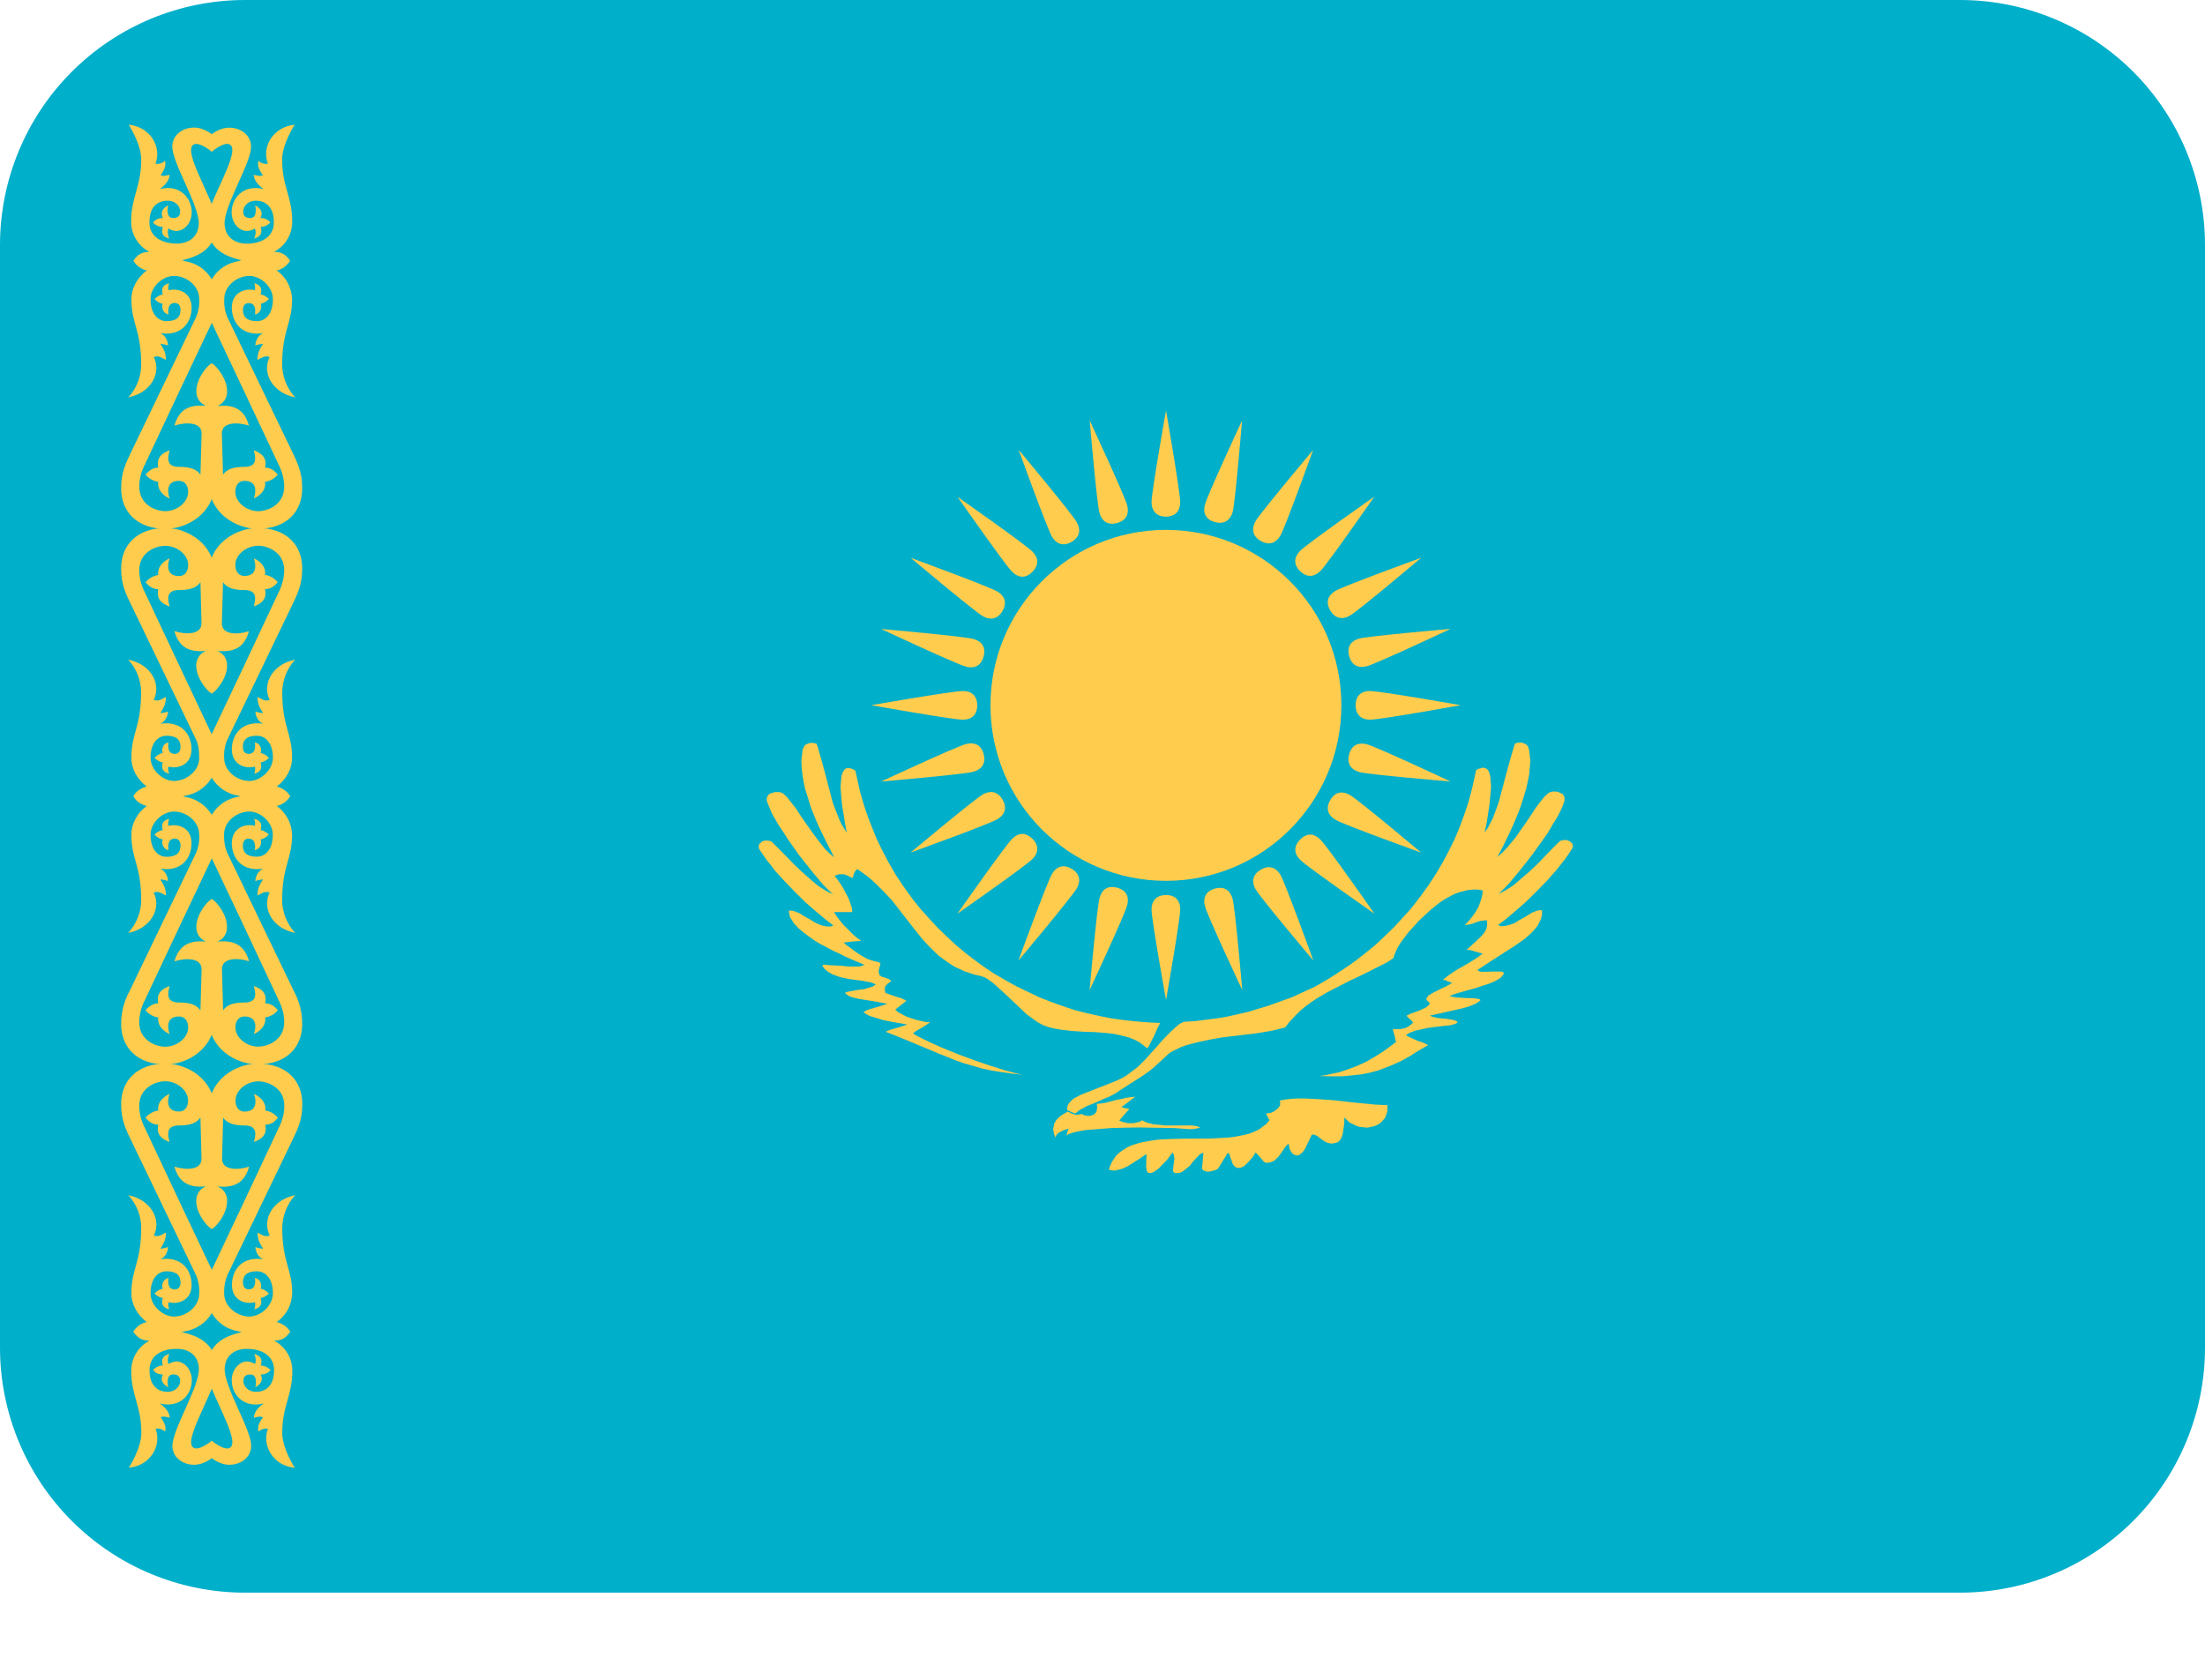 <svg width="21" height="16" viewBox="0 0 21 16" fill="none" xmlns="http://www.w3.org/2000/svg">
<path d="M21 12.836C21 13.455 20.754 14.049 20.317 14.486C19.879 14.924 19.285 15.17 18.667 15.17H2.333C1.714 15.17 1.121 14.924 0.683 14.486C0.246 14.049 0 13.455 0 12.836V2.334C0 1.715 0.246 1.121 0.683 0.684C1.121 0.246 1.714 0 2.333 0H18.667C19.285 0 19.879 0.246 20.317 0.684C20.754 1.121 21 1.715 21 2.334V12.836Z" fill="#00AFCA"/>
<path d="M11.104 8.39C12.027 8.39 12.775 7.642 12.775 6.718C12.775 5.795 12.027 5.047 11.104 5.047C10.181 5.047 9.433 5.795 9.433 6.718C9.433 7.642 10.181 8.39 11.104 8.39Z" fill="#FFCC4D"/>
<path d="M11.105 4.921C11.204 4.92 11.24 4.857 11.24 4.783C11.24 4.684 11.105 3.91 11.105 3.91C11.105 3.91 10.967 4.684 10.967 4.783C10.967 4.857 11.005 4.921 11.105 4.921ZM11.105 8.525C11.005 8.526 10.967 8.588 10.967 8.662C10.967 8.762 11.105 9.525 11.105 9.525C11.105 9.525 11.24 8.762 11.24 8.662C11.241 8.589 11.204 8.525 11.105 8.525ZM10.638 8.455C10.541 8.43 10.491 8.481 10.472 8.553C10.446 8.648 10.377 9.431 10.377 9.431C10.377 9.431 10.71 8.719 10.735 8.623C10.755 8.552 10.735 8.48 10.638 8.455ZM11.571 4.973C11.668 4.998 11.72 4.947 11.74 4.876C11.765 4.78 11.829 4.006 11.829 4.006C11.829 4.006 11.502 4.708 11.476 4.805C11.456 4.876 11.475 4.947 11.571 4.973ZM10.204 8.274C10.117 8.225 10.055 8.261 10.018 8.326C9.969 8.412 9.699 9.15 9.699 9.15C9.699 9.15 10.205 8.548 10.255 8.462C10.292 8.398 10.291 8.324 10.204 8.274ZM12.006 5.152C12.093 5.202 12.157 5.166 12.194 5.102C12.244 5.015 12.506 4.286 12.506 4.286C12.506 4.286 12.007 4.879 11.957 4.965C11.921 5.029 11.921 5.102 12.006 5.152ZM9.832 7.989C9.761 7.919 9.692 7.937 9.639 7.99C9.569 8.06 9.118 8.703 9.118 8.703C9.118 8.703 9.762 8.253 9.832 8.183C9.885 8.131 9.903 8.059 9.832 7.989ZM12.381 5.439C12.452 5.509 12.523 5.491 12.575 5.439C12.646 5.369 13.088 4.731 13.088 4.731C13.088 4.731 12.453 5.176 12.383 5.246C12.33 5.299 12.311 5.369 12.381 5.439ZM9.548 7.616C9.497 7.531 9.425 7.531 9.36 7.567C9.274 7.617 8.672 8.121 8.672 8.121C8.672 8.121 9.411 7.854 9.497 7.804C9.562 7.767 9.598 7.703 9.548 7.616ZM12.668 5.813C12.719 5.9 12.793 5.901 12.856 5.864C12.943 5.814 13.535 5.313 13.535 5.313C13.535 5.313 12.806 5.578 12.72 5.627C12.655 5.665 12.619 5.727 12.668 5.813ZM9.368 7.182C9.342 7.087 9.272 7.068 9.2 7.087C9.104 7.112 8.392 7.444 8.392 7.444C8.392 7.444 9.175 7.377 9.27 7.351C9.342 7.331 9.394 7.279 9.368 7.182ZM12.849 6.249C12.876 6.346 12.945 6.365 13.017 6.346C13.114 6.32 13.815 5.99 13.815 5.99C13.815 5.99 13.043 6.057 12.946 6.082C12.875 6.101 12.823 6.153 12.849 6.249ZM9.307 6.717C9.306 6.618 9.244 6.582 9.17 6.582C9.07 6.582 8.297 6.717 8.297 6.717C8.297 6.717 9.07 6.855 9.17 6.855C9.244 6.855 9.307 6.818 9.307 6.717ZM12.911 6.717C12.912 6.818 12.974 6.855 13.048 6.855C13.148 6.855 13.911 6.717 13.911 6.717C13.911 6.717 13.147 6.582 13.048 6.582C12.974 6.581 12.911 6.618 12.911 6.717ZM9.368 6.252C9.393 6.156 9.342 6.105 9.27 6.086C9.175 6.06 8.392 5.991 8.392 5.991C8.392 5.991 9.104 6.324 9.2 6.35C9.272 6.369 9.343 6.349 9.368 6.252ZM12.849 7.185C12.823 7.282 12.875 7.334 12.946 7.354C13.042 7.379 13.815 7.444 13.815 7.444C13.815 7.444 13.114 7.115 13.017 7.089C12.945 7.071 12.875 7.089 12.849 7.185ZM9.548 5.819C9.597 5.732 9.561 5.669 9.496 5.633C9.41 5.583 8.673 5.313 8.673 5.313C8.673 5.313 9.274 5.819 9.36 5.869C9.424 5.906 9.498 5.905 9.548 5.819ZM12.669 7.621C12.619 7.708 12.655 7.772 12.72 7.809C12.806 7.859 13.535 8.121 13.535 8.121C13.535 8.121 12.942 7.622 12.856 7.572C12.792 7.535 12.719 7.535 12.669 7.621ZM9.833 5.446C9.903 5.375 9.885 5.306 9.832 5.253C9.762 5.183 9.119 4.732 9.119 4.732C9.119 4.732 9.569 5.376 9.639 5.446C9.691 5.499 9.763 5.518 9.833 5.446ZM12.383 7.996C12.312 8.067 12.33 8.138 12.383 8.19C12.453 8.26 13.09 8.703 13.09 8.703C13.09 8.703 12.646 8.067 12.575 7.997C12.523 7.944 12.453 7.925 12.383 7.996ZM10.207 5.161C10.291 5.11 10.292 5.039 10.255 4.974C10.206 4.888 9.702 4.285 9.702 4.285C9.702 4.285 9.969 5.025 10.018 5.11C10.055 5.175 10.12 5.211 10.207 5.161ZM12.009 8.283C11.922 8.333 11.921 8.406 11.958 8.47C12.008 8.557 12.508 9.149 12.508 9.149C12.508 9.149 12.244 8.42 12.195 8.333C12.157 8.27 12.094 8.233 12.009 8.283ZM10.639 4.982C10.735 4.955 10.754 4.885 10.735 4.813C10.71 4.718 10.378 4.005 10.378 4.005C10.378 4.005 10.445 4.788 10.471 4.884C10.49 4.956 10.543 5.008 10.639 4.982ZM11.573 8.463C11.476 8.49 11.456 8.56 11.476 8.632C11.501 8.728 11.831 9.43 11.831 9.43C11.831 9.43 11.765 8.657 11.739 8.562C11.72 8.49 11.668 8.438 11.573 8.463Z" fill="#FFCC4D"/>
<path d="M12.744 10.877L12.722 10.886L12.698 10.89L12.68 10.893L12.647 10.886L12.632 10.88L12.619 10.874L12.603 10.864L12.577 10.845L12.553 10.826L12.539 10.817L12.523 10.81L12.511 10.807H12.494L12.428 10.944L12.415 10.963L12.402 10.979L12.388 10.989L12.377 10.999L12.36 11.005H12.344L12.329 10.999L12.309 10.989L12.303 10.979L12.296 10.969L12.289 10.956L12.282 10.941L12.273 10.893L12.254 10.909L12.236 10.931L12.199 10.986L12.178 11.015L12.155 11.037L12.143 11.05L12.127 11.06L12.111 11.067L12.092 11.073H12.083L12.066 11.077L12.05 11.073L12.038 11.067L12 11.022L11.958 10.977L11.93 11.022L11.897 11.06L11.881 11.076L11.866 11.092L11.851 11.105L11.821 11.121L11.805 11.124H11.789L11.776 11.121L11.763 11.114L11.754 11.104L11.741 11.089C11.733 11.065 11.725 11.041 11.715 11.018L11.712 11.002L11.706 10.99L11.699 10.983H11.692L11.605 11.124L11.593 11.137L11.57 11.147L11.52 11.159H11.491L11.468 11.152L11.461 11.149L11.451 11.139L11.449 11.133V11.12L11.461 10.979L11.451 10.983L11.426 10.995C11.403 11.019 11.381 11.043 11.359 11.068L11.331 11.104L11.295 11.134L11.262 11.159L11.243 11.169L11.205 11.175L11.189 11.172L11.182 11.169L11.176 11.162L11.172 11.152V11.143L11.176 11.102L11.185 11.037L11.179 10.999L11.166 10.977L11.146 11.005L11.115 11.047C11.089 11.075 11.062 11.103 11.034 11.131C11.019 11.141 11.004 11.152 10.989 11.163L10.954 11.175L10.947 11.172H10.938L10.931 11.166L10.928 11.162L10.921 11.152L10.919 11.143V11.13L10.915 11.114L10.919 10.992C10.861 11.032 10.802 11.071 10.742 11.107L10.72 11.117L10.695 11.13C10.671 11.136 10.648 11.142 10.624 11.149H10.601L10.579 11.146L10.56 11.139L10.569 11.113L10.589 11.068L10.601 11.05L10.615 11.03L10.627 11.011L10.66 10.979L10.695 10.954L10.736 10.928L10.778 10.909L10.827 10.893L10.875 10.88L10.984 10.861L11.038 10.854C11.199 10.845 11.361 10.844 11.521 10.845L11.698 10.835L11.753 10.829L11.855 10.809L11.904 10.796L11.949 10.777L11.991 10.758C12.013 10.741 12.036 10.723 12.059 10.707L12.09 10.671L12.057 10.607L12.083 10.603L12.108 10.598L12.135 10.585L12.156 10.568L12.165 10.562L12.176 10.553L12.183 10.54L12.19 10.53L12.192 10.518V10.495L12.185 10.483L12.24 10.473L12.299 10.466L12.36 10.463H12.423C12.513 10.466 12.601 10.472 12.69 10.479C12.824 10.495 12.959 10.508 13.094 10.521L13.214 10.527V10.571L13.212 10.591L13.205 10.61L13.199 10.629L13.192 10.645L13.183 10.658C13.172 10.671 13.159 10.683 13.147 10.696L13.119 10.714L13.088 10.727L13.057 10.734L13.021 10.741L12.953 10.734L12.917 10.724L12.886 10.708L12.853 10.692L12.828 10.669L12.803 10.644V10.699C12.798 10.735 12.793 10.77 12.787 10.805L12.775 10.838L12.768 10.852L12.759 10.861L12.752 10.871L12.744 10.877ZM10.166 10.575L10.239 10.607C10.254 10.595 10.269 10.584 10.284 10.572L10.313 10.557L10.338 10.541L10.435 10.502L10.518 10.464L10.56 10.448L10.631 10.41L10.659 10.39C10.732 10.343 10.805 10.296 10.877 10.25L10.941 10.206L10.989 10.167C11.037 10.124 11.084 10.08 11.131 10.036L11.15 10.023L11.172 10.01C11.199 9.997 11.226 9.984 11.253 9.971L11.307 9.953C11.415 9.923 11.526 9.9 11.636 9.882C11.75 9.869 11.863 9.854 11.976 9.841L12.126 9.815C12.164 9.805 12.201 9.795 12.239 9.787L12.277 9.738L12.339 9.671L12.381 9.63L12.428 9.59L12.483 9.549L12.546 9.507L12.643 9.45C12.713 9.415 12.781 9.38 12.85 9.344C12.973 9.287 13.094 9.226 13.214 9.164L13.271 9.125L13.287 9.077L13.309 9.03L13.338 8.981L13.412 8.882C13.446 8.846 13.479 8.81 13.511 8.772C13.551 8.734 13.592 8.697 13.633 8.66L13.695 8.61L13.726 8.587L13.759 8.565C13.783 8.551 13.806 8.539 13.83 8.526L13.865 8.51L13.9 8.498L13.975 8.478L14.012 8.475L14.048 8.472L14.085 8.475L14.121 8.481L14.118 8.52L14.109 8.558L14.081 8.638L14.057 8.68L14.028 8.722L13.993 8.766L13.951 8.811L13.984 8.807L14.013 8.801L14.036 8.794L14.057 8.785L14.099 8.772L14.159 8.765L14.163 8.788V8.81L14.159 8.833L14.153 8.852L14.144 8.871L14.131 8.89L14.118 8.905L14.103 8.922C14.059 8.964 14.014 9.006 13.968 9.047L14.006 9.05C14.034 9.059 14.062 9.068 14.091 9.075L14.121 9.082L14.084 9.111C14.055 9.131 14.024 9.151 13.994 9.169L13.892 9.227L13.84 9.259L13.789 9.295L13.741 9.333L13.763 9.336L13.792 9.349L13.805 9.352L13.818 9.359L13.828 9.362L13.837 9.359L13.774 9.394C13.734 9.413 13.694 9.432 13.655 9.452L13.606 9.481L13.597 9.491L13.591 9.501L13.584 9.511L13.586 9.523L13.594 9.533L13.606 9.543L13.617 9.553L13.613 9.565L13.606 9.576L13.594 9.585L13.582 9.595L13.551 9.61L13.514 9.627L13.441 9.652L13.395 9.675L13.459 9.739L13.436 9.761L13.414 9.777L13.395 9.787L13.372 9.796L13.328 9.803H13.265L13.272 9.832L13.281 9.861L13.295 9.925C13.255 9.956 13.214 9.986 13.173 10.015L13.099 10.062L13.017 10.11L12.968 10.133L12.92 10.155C12.866 10.176 12.811 10.195 12.756 10.213L12.632 10.239L12.563 10.249C12.637 10.252 12.711 10.253 12.786 10.252L12.968 10.233L13.047 10.217L13.118 10.198C13.165 10.182 13.21 10.165 13.256 10.146L13.344 10.106L13.432 10.057L13.514 10.005L13.602 9.955L13.549 9.929L13.499 9.913L13.475 9.902C13.457 9.893 13.439 9.885 13.42 9.877L13.39 9.861L13.416 9.842L13.447 9.829L13.48 9.817C13.518 9.808 13.557 9.799 13.596 9.791C13.646 9.785 13.696 9.779 13.746 9.772L13.81 9.766L13.859 9.753L13.872 9.746L13.881 9.736L13.879 9.733L13.872 9.726L13.862 9.723L13.85 9.717L13.815 9.71L13.769 9.704L13.725 9.7L13.68 9.694L13.641 9.684L13.617 9.674L13.93 9.604L13.985 9.588C14.009 9.579 14.032 9.569 14.056 9.559L14.086 9.539L14.1 9.527L14.096 9.524L14.091 9.517L14.061 9.511L14.02 9.507H13.971C13.938 9.505 13.905 9.502 13.872 9.501L13.831 9.494L13.805 9.488L13.85 9.469C13.918 9.448 13.987 9.429 14.056 9.411C14.095 9.397 14.134 9.384 14.174 9.372L14.235 9.347L14.263 9.331L14.289 9.315L14.299 9.305L14.309 9.292L14.318 9.283L14.322 9.273L14.318 9.263L14.309 9.256L14.299 9.254H14.21L14.168 9.256H14.111L14.094 9.254L14.083 9.247L14.069 9.24C14.186 9.163 14.303 9.087 14.422 9.012L14.514 8.948C14.539 8.928 14.563 8.906 14.587 8.884L14.616 8.852L14.642 8.82L14.661 8.785L14.677 8.75L14.686 8.711V8.67H14.665L14.642 8.673L14.592 8.692C14.547 8.72 14.502 8.747 14.456 8.772L14.431 8.789L14.401 8.801L14.373 8.811L14.347 8.817L14.322 8.821H14.292L14.267 8.811L14.344 8.753C14.407 8.7 14.469 8.646 14.53 8.593C14.597 8.528 14.664 8.462 14.728 8.394L14.82 8.291C14.848 8.255 14.876 8.22 14.904 8.185C14.927 8.152 14.95 8.119 14.971 8.086L14.978 8.073L14.981 8.064L14.978 8.05L14.975 8.041L14.971 8.03L14.962 8.024L14.952 8.014L14.943 8.01L14.931 8.005L14.916 8.001H14.891L14.879 8.005L14.862 8.007L14.853 8.017L14.839 8.027C14.774 8.093 14.709 8.159 14.646 8.226L14.568 8.3C14.517 8.344 14.466 8.388 14.414 8.432C14.39 8.448 14.365 8.464 14.34 8.48L14.27 8.515L14.291 8.496C14.315 8.474 14.337 8.452 14.359 8.429C14.442 8.334 14.52 8.236 14.596 8.137L14.744 7.929L14.784 7.859L14.824 7.795L14.856 7.736L14.881 7.681L14.897 7.637L14.9 7.621V7.596L14.897 7.586L14.885 7.566L14.878 7.56L14.867 7.557L14.849 7.547L14.825 7.54H14.782L14.77 7.544L14.76 7.547L14.747 7.554L14.737 7.563L14.711 7.586C14.682 7.62 14.655 7.656 14.628 7.692C14.564 7.792 14.496 7.89 14.426 7.987L14.345 8.083L14.304 8.125L14.26 8.163L14.317 8.057L14.407 7.868L14.465 7.73L14.49 7.66L14.534 7.515C14.546 7.468 14.555 7.422 14.564 7.375C14.568 7.331 14.572 7.287 14.575 7.243L14.57 7.211L14.568 7.182L14.564 7.152L14.555 7.115L14.548 7.104L14.532 7.089L14.511 7.079L14.487 7.072H14.465L14.445 7.076L14.439 7.079L14.429 7.082L14.426 7.089C14.368 7.271 14.324 7.456 14.274 7.64C14.256 7.691 14.237 7.743 14.217 7.794L14.169 7.887L14.139 7.928L14.159 7.836C14.168 7.782 14.176 7.729 14.184 7.676L14.197 7.544L14.201 7.489C14.199 7.461 14.197 7.433 14.194 7.405L14.188 7.373L14.179 7.348L14.165 7.328L14.158 7.322L14.139 7.316L14.13 7.312H14.119L14.11 7.316L14.084 7.322L14.058 7.335C14.039 7.434 14.015 7.533 13.988 7.63C13.95 7.753 13.905 7.874 13.854 7.992C13.819 8.064 13.783 8.136 13.744 8.207L13.673 8.328L13.597 8.443C13.546 8.515 13.493 8.586 13.438 8.655C13.384 8.715 13.329 8.775 13.274 8.834C13.216 8.891 13.157 8.947 13.097 9.002C13.035 9.053 12.973 9.103 12.909 9.152C12.832 9.208 12.752 9.261 12.671 9.312L12.53 9.395L12.306 9.498L12.075 9.581L11.883 9.639L11.685 9.684L11.586 9.7L11.383 9.726L11.28 9.732L11.27 9.736L11.26 9.739L11.241 9.749L11.219 9.764C11.194 9.786 11.169 9.809 11.145 9.831L11.094 9.883L10.908 10.091L10.837 10.162L10.754 10.225L10.722 10.248L10.69 10.267L10.62 10.299C10.511 10.344 10.401 10.384 10.292 10.428L10.263 10.444L10.238 10.457L10.219 10.469L10.183 10.505L10.173 10.521L10.166 10.536L10.164 10.559V10.575" fill="#FFCC4D"/>
<path d="M11.341 10.719L11.395 10.726L11.421 10.736L11.427 10.739V10.742H11.421L11.414 10.745L11.362 10.755H11.322L11.187 10.745L10.847 10.739C10.758 10.74 10.668 10.742 10.578 10.745C10.498 10.751 10.42 10.757 10.34 10.764L10.279 10.774L10.225 10.786C10.212 10.791 10.2 10.796 10.187 10.799L10.171 10.806L10.158 10.816L10.164 10.784L10.178 10.751L10.133 10.764L10.094 10.783L10.079 10.793L10.066 10.806L10.056 10.821L10.053 10.837L10.044 10.815L10.037 10.795C10.035 10.781 10.033 10.767 10.03 10.754C10.034 10.737 10.037 10.72 10.039 10.703L10.05 10.687L10.056 10.674L10.069 10.659L10.095 10.633L10.13 10.61L10.169 10.588C10.19 10.6 10.213 10.61 10.236 10.617C10.259 10.619 10.282 10.617 10.304 10.61C10.34 10.642 10.432 10.635 10.445 10.578C10.45 10.557 10.45 10.535 10.445 10.514L10.483 10.511L10.528 10.504L10.627 10.478L10.679 10.468L10.727 10.456L10.772 10.45L10.81 10.446L10.794 10.46L10.711 10.523L10.679 10.545L10.72 10.556L10.756 10.562L10.68 10.649L10.66 10.674L10.685 10.684L10.711 10.691L10.74 10.698H10.798L10.855 10.685L10.878 10.671L10.904 10.685L10.93 10.695C10.946 10.7 10.963 10.704 10.98 10.708C11.019 10.712 11.059 10.716 11.099 10.72H11.341M11.049 9.744L11.02 9.802L10.987 9.876C10.97 9.906 10.955 9.937 10.94 9.968L10.924 9.985L10.886 9.953L10.844 9.923L10.799 9.901L10.752 9.882L10.648 9.856L10.598 9.846C10.542 9.84 10.486 9.835 10.431 9.831C10.357 9.83 10.283 9.826 10.21 9.82L10.107 9.808L10.049 9.798L9.995 9.786L9.938 9.766L9.889 9.741L9.854 9.717L9.78 9.663C9.673 9.562 9.567 9.46 9.457 9.362L9.393 9.317L9.364 9.304L9.334 9.295L9.279 9.283C9.248 9.272 9.216 9.261 9.184 9.251C9.154 9.236 9.124 9.223 9.093 9.209C9.04 9.177 8.989 9.141 8.94 9.103L8.908 9.073L8.844 9.01L8.783 8.943C8.682 8.82 8.587 8.692 8.488 8.568C8.441 8.517 8.393 8.468 8.344 8.42L8.303 8.382L8.261 8.347L8.169 8.28L8.159 8.283L8.149 8.293L8.139 8.306C8.133 8.32 8.128 8.335 8.124 8.35L8.12 8.363L8.097 8.353L8.078 8.343L8.054 8.333L8.035 8.327H7.994L7.971 8.333L7.949 8.343C7.966 8.365 7.983 8.387 7.999 8.41L8.028 8.455L8.08 8.554L8.099 8.603L8.106 8.628L8.113 8.647L8.116 8.67V8.688H7.943L7.968 8.727C7.987 8.753 8.008 8.779 8.028 8.804L8.134 8.91L8.17 8.939L8.202 8.961C8.175 8.964 8.147 8.967 8.119 8.968L8.035 8.978L8.064 9.004C8.089 9.021 8.113 9.04 8.138 9.058L8.179 9.087L8.221 9.112L8.263 9.135L8.301 9.148L8.337 9.157L8.365 9.164L8.375 9.167L8.382 9.174L8.384 9.177V9.189L8.375 9.216L8.372 9.234L8.368 9.247V9.257L8.372 9.273L8.375 9.286L8.382 9.292L8.391 9.299L8.403 9.305L8.419 9.309L8.452 9.321L8.468 9.327L8.481 9.337L8.484 9.341V9.347L8.481 9.351L8.455 9.369L8.442 9.382L8.429 9.398V9.411L8.426 9.424L8.433 9.458L8.545 9.497L8.571 9.503L8.596 9.513L8.615 9.523L8.632 9.533L8.526 9.617L8.554 9.642L8.59 9.661L8.635 9.684C8.667 9.695 8.699 9.706 8.732 9.716L8.779 9.726L8.821 9.736H8.859L8.824 9.761L8.779 9.79L8.731 9.816L8.695 9.842L8.727 9.864C8.825 9.914 8.925 9.961 9.026 10.002C9.203 10.075 9.385 10.138 9.567 10.194C9.608 10.204 9.649 10.215 9.689 10.226L9.74 10.236L9.637 10.226C9.573 10.218 9.509 10.208 9.445 10.197L9.355 10.178L9.178 10.127L9.096 10.098C8.874 10.012 8.657 9.912 8.435 9.828L8.452 9.819L8.496 9.803L8.525 9.796C8.564 9.785 8.602 9.772 8.641 9.758C8.564 9.746 8.488 9.733 8.412 9.717C8.373 9.704 8.334 9.692 8.294 9.681L8.271 9.671L8.252 9.661L8.236 9.651L8.226 9.642V9.639L8.229 9.635L8.239 9.632L8.249 9.625L8.274 9.615L8.386 9.583L8.451 9.561C8.358 9.543 8.265 9.527 8.172 9.513L8.127 9.502L8.091 9.49L8.078 9.483L8.066 9.473L8.055 9.467L8.049 9.457L8.059 9.45L8.088 9.444C8.117 9.439 8.148 9.434 8.177 9.428L8.229 9.422C8.258 9.414 8.286 9.405 8.315 9.395L8.328 9.386L8.341 9.376L8.291 9.356L8.258 9.351L8.226 9.344L8.079 9.324L8.04 9.315L8.005 9.308L7.934 9.283L7.901 9.266L7.875 9.248L7.85 9.225L7.83 9.196L7.837 9.193L7.85 9.189H7.866L7.892 9.193L8.013 9.199L8.085 9.206H8.174L8.199 9.203L8.219 9.196L8.232 9.189C8.171 9.165 8.111 9.139 8.052 9.112C8.013 9.092 7.973 9.073 7.933 9.055L7.812 8.991L7.754 8.956C7.718 8.93 7.683 8.905 7.648 8.878L7.603 8.84L7.584 8.818L7.564 8.799L7.551 8.779L7.538 8.757L7.525 8.738L7.518 8.716L7.513 8.674H7.535L7.56 8.677L7.586 8.688L7.612 8.697L7.662 8.729L7.72 8.761L7.746 8.778L7.774 8.793L7.803 8.806L7.829 8.815L7.857 8.822L7.883 8.825H7.912L7.937 8.815L7.861 8.757C7.798 8.705 7.736 8.652 7.675 8.598C7.574 8.501 7.476 8.4 7.383 8.296L7.342 8.241L7.3 8.19C7.277 8.157 7.254 8.124 7.232 8.09L7.227 8.077V8.055L7.229 8.045L7.232 8.036L7.242 8.03L7.252 8.02L7.262 8.013L7.274 8.009L7.287 8.007H7.313L7.329 8.009L7.343 8.013L7.355 8.023C7.424 8.091 7.493 8.161 7.56 8.231C7.634 8.303 7.711 8.371 7.791 8.437L7.864 8.484L7.902 8.504L7.938 8.516L7.913 8.5L7.845 8.433C7.763 8.339 7.685 8.241 7.608 8.142C7.574 8.095 7.541 8.048 7.508 8C7.479 7.954 7.449 7.908 7.418 7.863C7.394 7.823 7.371 7.782 7.348 7.741C7.335 7.707 7.321 7.674 7.307 7.642L7.303 7.626V7.6L7.307 7.59L7.319 7.571L7.326 7.564L7.336 7.558L7.378 7.545H7.423L7.435 7.548L7.445 7.551L7.458 7.558L7.493 7.59L7.577 7.696C7.642 7.797 7.711 7.895 7.782 7.991L7.858 8.087L7.9 8.129L7.945 8.167C7.894 8.07 7.845 7.972 7.798 7.873C7.778 7.828 7.759 7.782 7.74 7.735L7.714 7.665C7.701 7.616 7.686 7.568 7.669 7.52L7.654 7.45L7.642 7.378L7.635 7.311L7.632 7.247L7.635 7.215L7.639 7.186L7.642 7.157L7.648 7.128L7.655 7.118L7.658 7.108L7.668 7.098L7.674 7.092L7.696 7.082L7.719 7.076H7.741L7.76 7.08L7.77 7.082L7.777 7.086L7.78 7.093L7.784 7.102C7.838 7.281 7.883 7.463 7.931 7.644C7.949 7.695 7.969 7.745 7.989 7.795L8.011 7.843L8.037 7.888L8.065 7.933L8.047 7.839C8.039 7.786 8.031 7.733 8.021 7.68C8.015 7.618 8.009 7.556 8.005 7.494L8.012 7.41L8.018 7.378L8.028 7.353L8.041 7.333L8.047 7.326L8.057 7.32L8.066 7.317H8.095L8.121 7.326L8.146 7.339L8.191 7.541C8.208 7.602 8.226 7.664 8.246 7.724C8.278 7.815 8.314 7.906 8.352 7.996L8.397 8.089L8.461 8.212L8.531 8.333L8.608 8.448L8.691 8.563L8.769 8.66C8.823 8.72 8.877 8.78 8.932 8.839C8.99 8.896 9.049 8.951 9.109 9.006L9.202 9.083C9.287 9.15 9.374 9.213 9.465 9.272C9.535 9.314 9.607 9.355 9.679 9.394L9.9 9.5C10.012 9.545 10.125 9.586 10.239 9.622C10.351 9.652 10.465 9.677 10.58 9.699C10.733 9.723 10.89 9.738 11.049 9.744Z" fill="#FFCC4D"/>
<path d="M2.017 13.723C2.017 13.723 1.879 13.838 1.832 13.78C1.757 13.687 2.064 13.221 2.064 13.056C2.064 12.787 1.883 12.713 1.662 12.675C1.512 12.649 1.27 12.686 1.27 12.686C1.316 12.747 1.346 12.766 1.423 12.77C1.37 12.798 1.325 12.84 1.295 12.892C1.264 12.943 1.249 13.002 1.25 13.062C1.25 13.293 1.346 13.389 1.346 13.651C1.346 13.796 1.227 13.98 1.227 13.98C1.437 13.96 1.542 13.765 1.482 13.609C1.498 13.606 1.515 13.607 1.53 13.612C1.546 13.616 1.56 13.625 1.572 13.636C1.587 13.594 1.563 13.543 1.53 13.5C1.557 13.487 1.576 13.495 1.617 13.503C1.613 13.459 1.586 13.412 1.522 13.368C1.711 13.416 1.827 13.285 1.827 13.147C1.827 13.042 1.754 12.968 1.682 12.968C1.655 12.969 1.629 12.977 1.606 12.992C1.592 12.964 1.599 12.925 1.613 12.896C1.561 12.91 1.528 12.941 1.551 13.006C1.534 13.006 1.516 13.01 1.5 13.018C1.484 13.025 1.469 13.036 1.458 13.049C1.469 13.063 1.483 13.075 1.499 13.082C1.516 13.089 1.534 13.092 1.551 13.091C1.522 13.152 1.555 13.186 1.602 13.213C1.602 13.213 1.572 13.091 1.649 13.091C1.684 13.091 1.716 13.104 1.716 13.154C1.716 13.198 1.677 13.26 1.587 13.257C1.497 13.252 1.424 13.194 1.424 13.051C1.424 12.918 1.53 12.851 1.671 12.848C1.798 12.843 1.894 12.912 1.894 13.043C1.894 13.217 1.642 13.615 1.642 13.771C1.642 13.887 1.746 13.952 1.849 13.952C1.982 13.952 2.094 13.82 2.094 13.82L2.017 13.723ZM1.988 10.571C1.988 10.281 2.249 10.131 2.454 10.131C2.731 10.131 2.879 10.297 2.879 10.512C2.879 10.636 2.856 10.713 2.799 10.83L2.165 12.147C2.142 12.203 2.132 12.262 2.135 12.322C2.135 12.44 2.25 12.537 2.37 12.54C2.48 12.543 2.599 12.438 2.599 12.318C2.599 12.173 2.524 12.109 2.447 12.109C2.352 12.109 2.314 12.147 2.314 12.214C2.314 12.262 2.337 12.281 2.369 12.281C2.45 12.281 2.428 12.172 2.428 12.172C2.439 12.174 2.449 12.179 2.458 12.185C2.467 12.192 2.474 12.2 2.479 12.21C2.484 12.22 2.487 12.231 2.488 12.242C2.488 12.253 2.487 12.264 2.482 12.274C2.513 12.281 2.541 12.297 2.561 12.321C2.54 12.343 2.513 12.358 2.482 12.364C2.502 12.427 2.476 12.458 2.421 12.471C2.431 12.45 2.433 12.426 2.429 12.403C2.342 12.428 2.209 12.389 2.209 12.239C2.209 12.089 2.312 11.964 2.506 11.995C2.46 11.974 2.437 11.929 2.432 11.878C2.467 11.892 2.506 11.894 2.506 11.894C2.484 11.854 2.452 11.82 2.453 11.741C2.489 11.758 2.523 11.787 2.569 11.768C2.496 11.626 2.585 11.431 2.811 11.384C2.735 11.468 2.691 11.576 2.688 11.69C2.688 12.028 2.783 12.084 2.783 12.319C2.781 12.373 2.767 12.427 2.741 12.475C2.715 12.523 2.677 12.564 2.632 12.595V12.591C2.698 12.609 2.74 12.642 2.765 12.686C2.614 12.728 2.394 12.728 2.277 12.682C2.223 12.674 2.173 12.655 2.128 12.625C2.083 12.595 2.046 12.556 2.018 12.51C1.99 12.444 1.975 12.373 1.975 12.301C1.975 12.23 1.99 12.159 2.018 12.093C2.108 11.906 2.531 11.008 2.663 10.725C2.692 10.665 2.708 10.599 2.708 10.532C2.708 10.36 2.55 10.3 2.46 10.3C2.352 10.3 2.243 10.382 2.243 10.484C2.243 10.549 2.278 10.588 2.328 10.588C2.45 10.588 2.443 10.484 2.418 10.419C2.494 10.454 2.538 10.514 2.526 10.578C2.569 10.584 2.61 10.604 2.647 10.646C2.617 10.685 2.581 10.713 2.526 10.713C2.55 10.812 2.484 10.854 2.418 10.877C2.439 10.805 2.452 10.72 2.328 10.72C2.238 10.72 2.167 10.704 2.125 10.646C2.123 10.724 2.115 11.034 2.115 11.034C2.11 11.15 2.271 11.147 2.373 11.112C2.334 11.246 2.255 11.319 2.071 11.301C2.099 11.312 2.123 11.331 2.14 11.356C2.156 11.381 2.165 11.411 2.163 11.441C2.163 11.551 2.075 11.672 2.017 11.708L1.988 10.571Z" fill="#FFCC4D"/>
<path d="M2.045 10.572C2.045 10.281 1.784 10.131 1.578 10.131C1.302 10.131 1.154 10.297 1.154 10.513C1.154 10.636 1.177 10.713 1.234 10.831L1.868 12.148C1.891 12.203 1.901 12.263 1.897 12.323C1.897 12.44 1.782 12.537 1.662 12.54C1.553 12.543 1.434 12.438 1.434 12.319C1.434 12.173 1.508 12.109 1.586 12.109C1.681 12.109 1.719 12.148 1.719 12.215C1.719 12.262 1.696 12.282 1.664 12.282C1.582 12.282 1.605 12.172 1.605 12.172C1.594 12.174 1.584 12.179 1.575 12.186C1.566 12.192 1.559 12.201 1.554 12.211C1.549 12.22 1.546 12.231 1.545 12.242C1.544 12.253 1.546 12.264 1.55 12.275C1.52 12.281 1.492 12.297 1.472 12.321C1.493 12.343 1.52 12.358 1.55 12.364C1.532 12.427 1.557 12.458 1.612 12.471C1.603 12.45 1.6 12.426 1.605 12.403C1.692 12.428 1.825 12.389 1.825 12.239C1.825 12.089 1.721 11.964 1.528 11.995C1.574 11.974 1.597 11.929 1.601 11.877C1.578 11.887 1.553 11.892 1.528 11.894C1.55 11.854 1.581 11.82 1.58 11.74C1.544 11.757 1.511 11.787 1.465 11.768C1.537 11.626 1.448 11.431 1.222 11.384C1.299 11.467 1.343 11.576 1.345 11.69C1.345 12.028 1.251 12.084 1.251 12.319C1.251 12.416 1.302 12.523 1.402 12.595V12.591C1.374 12.597 1.348 12.608 1.325 12.624C1.303 12.64 1.283 12.661 1.269 12.685C1.42 12.728 1.64 12.727 1.757 12.681C1.811 12.674 1.861 12.654 1.906 12.624C1.951 12.595 1.988 12.555 2.016 12.509C2.044 12.444 2.059 12.373 2.059 12.301C2.059 12.229 2.044 12.158 2.016 12.093C1.926 11.905 1.503 11.007 1.371 10.725C1.342 10.664 1.326 10.599 1.326 10.532C1.326 10.36 1.484 10.299 1.574 10.299C1.682 10.299 1.791 10.382 1.791 10.483C1.791 10.549 1.756 10.587 1.706 10.587C1.584 10.587 1.591 10.484 1.615 10.419C1.54 10.454 1.496 10.513 1.508 10.577C1.46 10.585 1.417 10.609 1.386 10.646C1.416 10.684 1.452 10.712 1.508 10.713C1.483 10.812 1.55 10.854 1.615 10.877C1.595 10.804 1.581 10.72 1.706 10.72C1.796 10.72 1.867 10.704 1.909 10.645L1.919 11.033C1.924 11.15 1.763 11.146 1.661 11.112C1.699 11.245 1.778 11.318 1.962 11.3C1.933 11.311 1.909 11.33 1.893 11.355C1.876 11.38 1.868 11.41 1.869 11.44C1.869 11.55 1.958 11.671 2.016 11.707L2.045 10.572ZM2.016 13.723C2.016 13.723 2.155 13.838 2.201 13.781C2.277 13.687 1.97 13.221 1.97 13.057C1.97 12.788 2.15 12.713 2.372 12.675C2.521 12.649 2.764 12.686 2.764 12.686C2.718 12.747 2.688 12.767 2.611 12.77C2.664 12.798 2.709 12.84 2.739 12.892C2.77 12.943 2.785 13.002 2.784 13.062C2.784 13.293 2.688 13.389 2.688 13.651C2.688 13.796 2.807 13.981 2.807 13.981C2.597 13.96 2.492 13.765 2.552 13.609C2.536 13.606 2.519 13.607 2.504 13.612C2.488 13.617 2.474 13.625 2.462 13.636C2.447 13.594 2.471 13.543 2.504 13.501C2.477 13.487 2.458 13.495 2.417 13.504C2.421 13.459 2.447 13.412 2.512 13.368C2.323 13.417 2.207 13.285 2.207 13.148C2.207 13.043 2.28 12.968 2.352 12.968C2.375 12.968 2.409 12.978 2.428 12.992C2.442 12.964 2.435 12.925 2.421 12.897C2.473 12.91 2.506 12.941 2.483 13.006C2.5 13.007 2.518 13.011 2.534 13.018C2.55 13.026 2.565 13.036 2.576 13.05C2.565 13.064 2.551 13.075 2.535 13.082C2.518 13.089 2.5 13.093 2.483 13.092C2.512 13.152 2.479 13.187 2.432 13.213C2.432 13.213 2.462 13.092 2.385 13.092C2.35 13.092 2.318 13.104 2.318 13.155C2.318 13.198 2.357 13.26 2.447 13.257C2.537 13.253 2.61 13.194 2.61 13.051C2.61 12.918 2.503 12.852 2.362 12.848C2.235 12.844 2.14 12.912 2.14 13.044C2.14 13.218 2.392 13.616 2.392 13.771C2.392 13.887 2.287 13.952 2.184 13.952C2.051 13.952 1.939 13.82 1.939 13.82L2.016 13.723ZM1.987 5.47C1.987 5.179 2.249 5.029 2.454 5.029C2.73 5.029 2.878 5.195 2.878 5.411C2.878 5.535 2.855 5.612 2.799 5.729L2.165 7.046C2.141 7.101 2.131 7.161 2.135 7.221C2.135 7.339 2.25 7.435 2.37 7.439C2.479 7.441 2.599 7.336 2.599 7.217C2.599 7.073 2.524 7.008 2.446 7.008C2.351 7.008 2.313 7.047 2.313 7.114C2.313 7.16 2.336 7.181 2.368 7.181C2.45 7.181 2.427 7.071 2.427 7.071C2.438 7.073 2.448 7.078 2.457 7.084C2.466 7.091 2.473 7.099 2.478 7.109C2.483 7.118 2.487 7.129 2.487 7.14C2.488 7.151 2.486 7.162 2.482 7.172C2.513 7.179 2.54 7.195 2.561 7.219C2.54 7.241 2.512 7.257 2.482 7.263C2.501 7.326 2.476 7.356 2.421 7.37C2.43 7.348 2.433 7.325 2.428 7.302C2.341 7.326 2.208 7.288 2.208 7.137C2.208 6.989 2.312 6.863 2.506 6.894C2.459 6.872 2.436 6.827 2.432 6.777C2.467 6.791 2.506 6.792 2.506 6.792C2.483 6.752 2.452 6.718 2.453 6.639C2.489 6.655 2.522 6.686 2.568 6.666C2.496 6.524 2.585 6.329 2.811 6.283C2.734 6.366 2.691 6.475 2.688 6.588C2.688 6.926 2.782 6.983 2.782 7.218C2.782 7.316 2.732 7.422 2.632 7.494V7.49C2.696 7.508 2.738 7.54 2.763 7.584C2.612 7.627 2.392 7.626 2.275 7.58C2.222 7.572 2.171 7.553 2.126 7.523C2.082 7.493 2.044 7.454 2.016 7.408C1.988 7.343 1.973 7.272 1.973 7.2C1.973 7.129 1.988 7.058 2.016 6.993C2.106 6.805 2.53 5.907 2.662 5.624C2.69 5.564 2.706 5.498 2.707 5.431C2.707 5.259 2.548 5.198 2.459 5.198C2.351 5.198 2.241 5.28 2.241 5.382C2.241 5.447 2.277 5.486 2.327 5.486C2.449 5.486 2.441 5.382 2.417 5.318C2.492 5.351 2.536 5.412 2.524 5.476C2.567 5.482 2.608 5.502 2.645 5.545C2.616 5.582 2.579 5.61 2.524 5.612C2.548 5.711 2.482 5.753 2.417 5.776C2.437 5.704 2.45 5.62 2.327 5.62C2.236 5.62 2.165 5.604 2.124 5.546C2.121 5.624 2.113 5.934 2.113 5.934C2.109 6.05 2.269 6.047 2.371 6.012C2.333 6.146 2.254 6.218 2.071 6.2C2.099 6.211 2.123 6.23 2.139 6.255C2.156 6.281 2.164 6.311 2.163 6.341C2.163 6.45 2.074 6.571 2.016 6.607L1.987 5.47Z" fill="#FFCC4D"/>
<path d="M2.045 5.47C2.045 5.179 1.784 5.029 1.578 5.029C1.302 5.029 1.154 5.195 1.154 5.411C1.154 5.535 1.177 5.612 1.234 5.729L1.868 7.046C1.89 7.092 1.897 7.144 1.897 7.221C1.897 7.339 1.782 7.435 1.662 7.439C1.553 7.441 1.434 7.336 1.434 7.217C1.434 7.073 1.508 7.008 1.586 7.008C1.681 7.008 1.719 7.047 1.719 7.114C1.719 7.16 1.696 7.181 1.664 7.181C1.582 7.181 1.605 7.071 1.605 7.071C1.594 7.073 1.584 7.077 1.575 7.084C1.566 7.09 1.559 7.099 1.554 7.109C1.549 7.118 1.546 7.129 1.545 7.14C1.544 7.151 1.546 7.162 1.55 7.172C1.52 7.179 1.492 7.195 1.472 7.219C1.493 7.241 1.52 7.257 1.55 7.263C1.532 7.326 1.557 7.356 1.612 7.37C1.602 7.348 1.599 7.325 1.604 7.302C1.691 7.326 1.824 7.288 1.824 7.137C1.824 6.989 1.721 6.863 1.527 6.894C1.573 6.872 1.596 6.827 1.601 6.777C1.566 6.791 1.527 6.792 1.527 6.792C1.549 6.752 1.581 6.718 1.58 6.639C1.543 6.655 1.511 6.686 1.464 6.666C1.536 6.524 1.448 6.329 1.221 6.283C1.298 6.366 1.342 6.475 1.344 6.588C1.344 6.926 1.251 6.983 1.251 7.218C1.251 7.316 1.301 7.422 1.401 7.494V7.49C1.336 7.508 1.294 7.54 1.27 7.584C1.421 7.627 1.64 7.626 1.758 7.58C1.811 7.572 1.862 7.553 1.907 7.523C1.951 7.493 1.989 7.454 2.016 7.408C2.045 7.343 2.06 7.272 2.06 7.2C2.06 7.129 2.045 7.058 2.016 6.993C1.927 6.805 1.503 5.907 1.371 5.624C1.342 5.564 1.327 5.498 1.326 5.432C1.326 5.259 1.484 5.199 1.574 5.199C1.682 5.199 1.792 5.281 1.792 5.382C1.792 5.448 1.756 5.487 1.706 5.487C1.584 5.487 1.592 5.383 1.616 5.318C1.54 5.352 1.496 5.413 1.508 5.477C1.461 5.484 1.417 5.508 1.387 5.546C1.417 5.583 1.453 5.611 1.508 5.612C1.484 5.712 1.55 5.754 1.616 5.777C1.595 5.704 1.582 5.62 1.706 5.62C1.797 5.62 1.868 5.605 1.909 5.546L1.919 5.933C1.924 6.049 1.763 6.046 1.661 6.011C1.699 6.145 1.778 6.218 1.962 6.2C1.933 6.211 1.909 6.23 1.893 6.255C1.876 6.281 1.868 6.311 1.869 6.341C1.869 6.45 1.958 6.571 2.016 6.607L2.045 5.47Z" fill="#FFCC4D"/>
<path d="M2.045 4.596C2.045 4.887 1.784 5.037 1.578 5.037C1.302 5.037 1.154 4.872 1.154 4.655C1.154 4.532 1.177 4.455 1.234 4.337L1.868 3.02C1.891 2.965 1.901 2.905 1.897 2.845C1.897 2.727 1.782 2.631 1.662 2.628C1.553 2.625 1.434 2.73 1.434 2.849C1.434 2.995 1.508 3.059 1.586 3.059C1.681 3.059 1.719 3.02 1.719 2.953C1.719 2.906 1.696 2.886 1.664 2.886C1.583 2.886 1.605 2.996 1.605 2.996C1.594 2.994 1.584 2.989 1.575 2.982C1.566 2.976 1.559 2.967 1.554 2.958C1.549 2.948 1.546 2.937 1.545 2.926C1.544 2.915 1.546 2.904 1.55 2.894C1.52 2.888 1.492 2.871 1.472 2.848C1.493 2.826 1.52 2.811 1.55 2.804C1.532 2.741 1.557 2.711 1.612 2.698C1.603 2.719 1.6 2.743 1.605 2.765C1.692 2.741 1.825 2.78 1.825 2.93C1.825 3.079 1.721 3.204 1.528 3.173C1.574 3.195 1.597 3.24 1.601 3.29C1.578 3.282 1.553 3.277 1.528 3.275C1.55 3.315 1.581 3.349 1.58 3.428C1.544 3.412 1.511 3.381 1.465 3.401C1.537 3.543 1.448 3.739 1.222 3.785C1.299 3.701 1.342 3.593 1.345 3.479C1.345 3.142 1.251 3.084 1.251 2.85C1.251 2.752 1.302 2.646 1.402 2.573V2.577C1.374 2.572 1.348 2.56 1.326 2.544C1.303 2.527 1.284 2.507 1.27 2.482C1.421 2.44 1.64 2.44 1.758 2.487C1.811 2.495 1.862 2.514 1.907 2.544C1.952 2.574 1.989 2.614 2.017 2.66C2.045 2.725 2.06 2.796 2.06 2.867C2.06 2.939 2.045 3.01 2.017 3.075C1.927 3.263 1.503 4.161 1.371 4.443C1.342 4.503 1.327 4.569 1.326 4.635C1.326 4.809 1.485 4.869 1.574 4.869C1.682 4.869 1.792 4.786 1.792 4.684C1.792 4.62 1.756 4.58 1.706 4.58C1.584 4.58 1.592 4.683 1.616 4.749C1.541 4.715 1.496 4.654 1.508 4.59C1.461 4.583 1.418 4.558 1.387 4.521C1.417 4.484 1.453 4.455 1.508 4.454C1.484 4.355 1.55 4.313 1.616 4.289C1.595 4.362 1.582 4.447 1.706 4.447C1.797 4.447 1.868 4.462 1.909 4.521L1.92 4.132C1.924 4.016 1.763 4.02 1.661 4.054C1.7 3.92 1.779 3.848 1.962 3.866C1.934 3.855 1.91 3.835 1.893 3.81C1.877 3.785 1.869 3.755 1.87 3.725C1.87 3.615 1.958 3.494 2.017 3.458L2.045 4.596ZM2.045 9.698C2.045 9.989 1.784 10.139 1.578 10.139C1.302 10.139 1.154 9.973 1.154 9.757C1.153 9.646 1.18 9.537 1.234 9.44L1.868 8.122C1.891 8.067 1.901 8.007 1.897 7.948C1.897 7.829 1.782 7.733 1.662 7.73C1.553 7.727 1.434 7.832 1.434 7.951C1.434 8.096 1.508 8.161 1.586 8.161C1.681 8.161 1.719 8.121 1.719 8.054C1.719 8.008 1.696 7.988 1.664 7.988C1.583 7.988 1.605 8.098 1.605 8.098C1.594 8.096 1.584 8.091 1.575 8.085C1.567 8.078 1.559 8.07 1.554 8.06C1.549 8.05 1.546 8.039 1.545 8.028C1.545 8.017 1.546 8.006 1.55 7.996C1.52 7.99 1.492 7.973 1.472 7.949C1.493 7.927 1.52 7.912 1.55 7.906C1.532 7.843 1.557 7.812 1.612 7.799C1.602 7.82 1.6 7.844 1.604 7.867C1.691 7.842 1.824 7.881 1.824 8.031C1.824 8.18 1.721 8.305 1.527 8.274C1.573 8.297 1.597 8.341 1.601 8.392C1.566 8.379 1.527 8.376 1.527 8.376C1.549 8.416 1.581 8.451 1.58 8.529C1.543 8.513 1.511 8.483 1.464 8.502C1.536 8.644 1.448 8.84 1.221 8.886C1.298 8.802 1.342 8.694 1.345 8.58C1.345 8.243 1.251 8.186 1.251 7.951C1.251 7.853 1.301 7.746 1.401 7.675V7.678C1.336 7.661 1.294 7.629 1.27 7.584C1.421 7.542 1.64 7.542 1.758 7.589C1.811 7.597 1.862 7.616 1.907 7.646C1.951 7.676 1.989 7.715 2.017 7.761C2.045 7.826 2.06 7.897 2.06 7.969C2.06 8.04 2.045 8.111 2.017 8.176C1.927 8.364 1.503 9.262 1.371 9.545C1.342 9.605 1.327 9.671 1.326 9.737C1.326 9.91 1.485 9.97 1.574 9.97C1.682 9.97 1.792 9.888 1.792 9.786C1.792 9.722 1.756 9.682 1.706 9.682C1.584 9.682 1.592 9.786 1.616 9.85C1.541 9.816 1.496 9.755 1.508 9.692C1.461 9.685 1.417 9.661 1.387 9.623C1.401 9.604 1.419 9.587 1.44 9.576C1.461 9.564 1.484 9.557 1.508 9.556C1.484 9.457 1.55 9.416 1.616 9.392C1.595 9.465 1.582 9.549 1.706 9.549C1.797 9.549 1.868 9.564 1.909 9.624L1.92 9.235C1.924 9.12 1.763 9.123 1.661 9.157C1.7 9.024 1.779 8.951 1.962 8.969C1.934 8.958 1.91 8.939 1.893 8.913C1.877 8.888 1.869 8.858 1.87 8.828C1.87 8.719 1.958 8.598 2.017 8.562L2.045 9.698Z" fill="#FFCC4D"/>
<path d="M1.987 9.698C1.987 9.989 2.248 10.138 2.454 10.138C2.73 10.138 2.878 9.973 2.878 9.757C2.879 9.646 2.852 9.537 2.798 9.439L2.164 8.122C2.141 8.067 2.131 8.007 2.134 7.947C2.134 7.829 2.249 7.733 2.37 7.73C2.479 7.727 2.598 7.832 2.598 7.951C2.598 8.096 2.524 8.16 2.446 8.16C2.351 8.16 2.313 8.121 2.313 8.054C2.313 8.008 2.336 7.988 2.368 7.988C2.449 7.988 2.427 8.098 2.427 8.098C2.438 8.096 2.448 8.091 2.457 8.085C2.465 8.078 2.473 8.069 2.478 8.06C2.483 8.05 2.486 8.039 2.487 8.028C2.487 8.017 2.486 8.006 2.482 7.996C2.512 7.99 2.54 7.973 2.56 7.949C2.539 7.927 2.512 7.912 2.482 7.906C2.501 7.842 2.475 7.812 2.42 7.799C2.431 7.823 2.431 7.845 2.428 7.866C2.341 7.842 2.208 7.881 2.208 8.031C2.208 8.18 2.311 8.305 2.505 8.274C2.459 8.297 2.436 8.341 2.431 8.392C2.466 8.379 2.505 8.376 2.505 8.376C2.483 8.416 2.451 8.451 2.452 8.529C2.489 8.513 2.522 8.483 2.568 8.502C2.496 8.644 2.584 8.84 2.811 8.886C2.734 8.802 2.69 8.693 2.687 8.58C2.687 8.243 2.782 8.186 2.782 7.951C2.78 7.896 2.766 7.843 2.74 7.795C2.714 7.747 2.677 7.705 2.631 7.674V7.678C2.659 7.672 2.685 7.661 2.708 7.645C2.731 7.629 2.75 7.608 2.764 7.583C2.613 7.541 2.393 7.541 2.276 7.588C2.223 7.596 2.172 7.615 2.127 7.645C2.082 7.675 2.045 7.714 2.017 7.76C1.989 7.826 1.974 7.896 1.974 7.968C1.974 8.039 1.989 8.11 2.017 8.176C2.107 8.363 2.531 9.261 2.662 9.544C2.69 9.604 2.707 9.667 2.707 9.736C2.707 9.909 2.549 9.969 2.459 9.969C2.351 9.969 2.242 9.887 2.242 9.785C2.242 9.721 2.277 9.682 2.328 9.682C2.449 9.682 2.442 9.785 2.417 9.85C2.493 9.816 2.537 9.754 2.525 9.691C2.572 9.684 2.616 9.66 2.646 9.623C2.632 9.603 2.614 9.587 2.593 9.575C2.572 9.563 2.549 9.557 2.525 9.556C2.549 9.456 2.483 9.415 2.417 9.392C2.438 9.464 2.451 9.549 2.328 9.549C2.237 9.549 2.166 9.564 2.125 9.623C2.122 9.545 2.114 9.235 2.114 9.235C2.109 9.119 2.27 9.122 2.372 9.156C2.333 9.023 2.254 8.95 2.07 8.969C2.099 8.958 2.123 8.938 2.139 8.913C2.156 8.887 2.164 8.858 2.162 8.827C2.162 8.718 2.074 8.597 2.016 8.561L1.987 9.698ZM2.016 1.445C2.016 1.445 2.154 1.329 2.201 1.387C2.276 1.481 1.969 1.947 1.969 2.112C1.969 2.381 2.15 2.454 2.371 2.493C2.521 2.519 2.763 2.482 2.763 2.482C2.717 2.421 2.687 2.403 2.61 2.398C2.664 2.371 2.708 2.329 2.738 2.277C2.769 2.226 2.784 2.167 2.783 2.107C2.783 1.875 2.687 1.779 2.687 1.518C2.687 1.372 2.806 1.188 2.806 1.188C2.596 1.209 2.491 1.403 2.551 1.559C2.535 1.562 2.519 1.561 2.503 1.556C2.487 1.552 2.473 1.543 2.462 1.532C2.447 1.575 2.471 1.625 2.503 1.668C2.477 1.682 2.458 1.674 2.416 1.665C2.42 1.71 2.447 1.756 2.512 1.801C2.322 1.752 2.206 1.884 2.206 2.022C2.206 2.126 2.279 2.2 2.351 2.2C2.374 2.2 2.408 2.191 2.427 2.176C2.441 2.205 2.434 2.244 2.42 2.272C2.472 2.259 2.505 2.227 2.482 2.162C2.517 2.161 2.551 2.145 2.575 2.119C2.564 2.105 2.55 2.094 2.533 2.087C2.517 2.079 2.499 2.076 2.481 2.077C2.51 2.016 2.477 1.982 2.43 1.955C2.43 1.955 2.461 2.077 2.383 2.077C2.348 2.077 2.316 2.065 2.316 2.014C2.316 1.97 2.356 1.908 2.445 1.912C2.535 1.916 2.608 1.974 2.608 2.118C2.608 2.251 2.501 2.316 2.361 2.321C2.234 2.324 2.139 2.255 2.139 2.125C2.139 1.95 2.391 1.553 2.391 1.398C2.391 1.281 2.286 1.216 2.183 1.216C2.05 1.216 1.938 1.347 1.938 1.347L2.016 1.445Z" fill="#FFCC4D"/>
<path d="M2.017 1.445C2.017 1.445 1.878 1.329 1.832 1.387C1.756 1.482 2.063 1.948 2.063 2.112C2.063 2.382 1.883 2.455 1.661 2.493C1.512 2.519 1.27 2.482 1.27 2.482C1.315 2.421 1.345 2.403 1.422 2.398C1.369 2.371 1.325 2.329 1.294 2.277C1.263 2.226 1.248 2.167 1.249 2.107C1.249 1.875 1.345 1.779 1.345 1.518C1.345 1.372 1.226 1.188 1.226 1.188C1.436 1.209 1.541 1.403 1.481 1.559C1.497 1.562 1.514 1.561 1.529 1.556C1.545 1.552 1.559 1.543 1.571 1.532C1.586 1.575 1.562 1.625 1.53 1.668C1.555 1.682 1.574 1.674 1.616 1.665C1.612 1.71 1.585 1.756 1.521 1.801C1.71 1.752 1.826 1.884 1.826 2.022C1.826 2.126 1.753 2.2 1.681 2.2C1.654 2.2 1.627 2.192 1.605 2.176C1.592 2.206 1.599 2.244 1.612 2.272C1.56 2.259 1.528 2.227 1.551 2.163C1.533 2.162 1.516 2.158 1.5 2.151C1.484 2.143 1.469 2.133 1.457 2.12C1.468 2.106 1.483 2.094 1.499 2.087C1.515 2.079 1.533 2.076 1.551 2.077C1.522 2.016 1.555 1.982 1.602 1.955C1.602 1.955 1.571 2.077 1.649 2.077C1.684 2.077 1.716 2.065 1.716 2.014C1.716 1.97 1.677 1.908 1.587 1.912C1.496 1.916 1.423 1.974 1.423 2.118C1.423 2.25 1.53 2.315 1.671 2.32C1.798 2.324 1.893 2.255 1.893 2.124C1.893 1.95 1.641 1.553 1.641 1.397C1.641 1.28 1.746 1.215 1.849 1.215C1.982 1.215 2.094 1.347 2.094 1.347L2.017 1.445ZM1.987 4.596C1.987 4.887 2.249 5.037 2.454 5.037C2.731 5.037 2.878 4.871 2.878 4.654C2.878 4.532 2.855 4.455 2.799 4.337L2.165 3.02C2.142 2.965 2.132 2.905 2.136 2.846C2.136 2.728 2.251 2.631 2.371 2.628C2.48 2.626 2.599 2.73 2.599 2.85C2.599 2.995 2.525 3.059 2.447 3.059C2.352 3.059 2.314 3.02 2.314 2.953C2.314 2.906 2.337 2.887 2.369 2.887C2.451 2.887 2.428 2.996 2.428 2.996C2.439 2.994 2.449 2.989 2.458 2.983C2.466 2.976 2.474 2.968 2.479 2.958C2.484 2.948 2.487 2.937 2.488 2.926C2.489 2.915 2.487 2.904 2.483 2.894C2.513 2.888 2.541 2.871 2.561 2.847C2.539 2.825 2.512 2.81 2.482 2.804C2.501 2.741 2.475 2.711 2.42 2.697C2.431 2.722 2.431 2.744 2.428 2.765C2.341 2.741 2.208 2.78 2.208 2.93C2.208 3.079 2.311 3.204 2.505 3.173C2.459 3.195 2.436 3.24 2.431 3.29C2.455 3.282 2.48 3.277 2.505 3.275C2.483 3.315 2.451 3.349 2.452 3.428C2.489 3.412 2.522 3.381 2.568 3.401C2.495 3.543 2.584 3.738 2.811 3.785C2.734 3.701 2.69 3.592 2.687 3.479C2.687 3.142 2.782 3.084 2.782 2.85C2.78 2.795 2.766 2.742 2.74 2.694C2.714 2.645 2.676 2.604 2.631 2.573V2.577C2.659 2.571 2.685 2.56 2.708 2.544C2.73 2.527 2.75 2.506 2.764 2.482C2.612 2.44 2.392 2.441 2.274 2.487C2.221 2.495 2.171 2.514 2.126 2.544C2.081 2.574 2.044 2.613 2.017 2.66C1.988 2.725 1.973 2.796 1.973 2.867C1.973 2.939 1.988 3.009 2.017 3.075C2.106 3.263 2.53 4.161 2.662 4.443C2.69 4.503 2.706 4.569 2.707 4.635C2.707 4.808 2.549 4.869 2.459 4.869C2.351 4.869 2.241 4.786 2.241 4.684C2.241 4.619 2.277 4.58 2.327 4.58C2.449 4.58 2.441 4.683 2.417 4.748C2.492 4.715 2.536 4.654 2.524 4.59C2.572 4.583 2.615 4.558 2.645 4.521C2.616 4.483 2.579 4.455 2.524 4.454C2.549 4.355 2.482 4.313 2.417 4.289C2.437 4.362 2.451 4.447 2.327 4.447C2.236 4.447 2.165 4.462 2.124 4.521C2.121 4.443 2.113 4.132 2.113 4.132C2.109 4.016 2.269 4.02 2.371 4.054C2.333 3.921 2.255 3.849 2.071 3.867C2.099 3.856 2.123 3.836 2.14 3.811C2.156 3.786 2.164 3.756 2.163 3.726C2.163 3.616 2.074 3.495 2.017 3.459L1.987 4.596Z" fill="#FFCC4D"/>
</svg>
